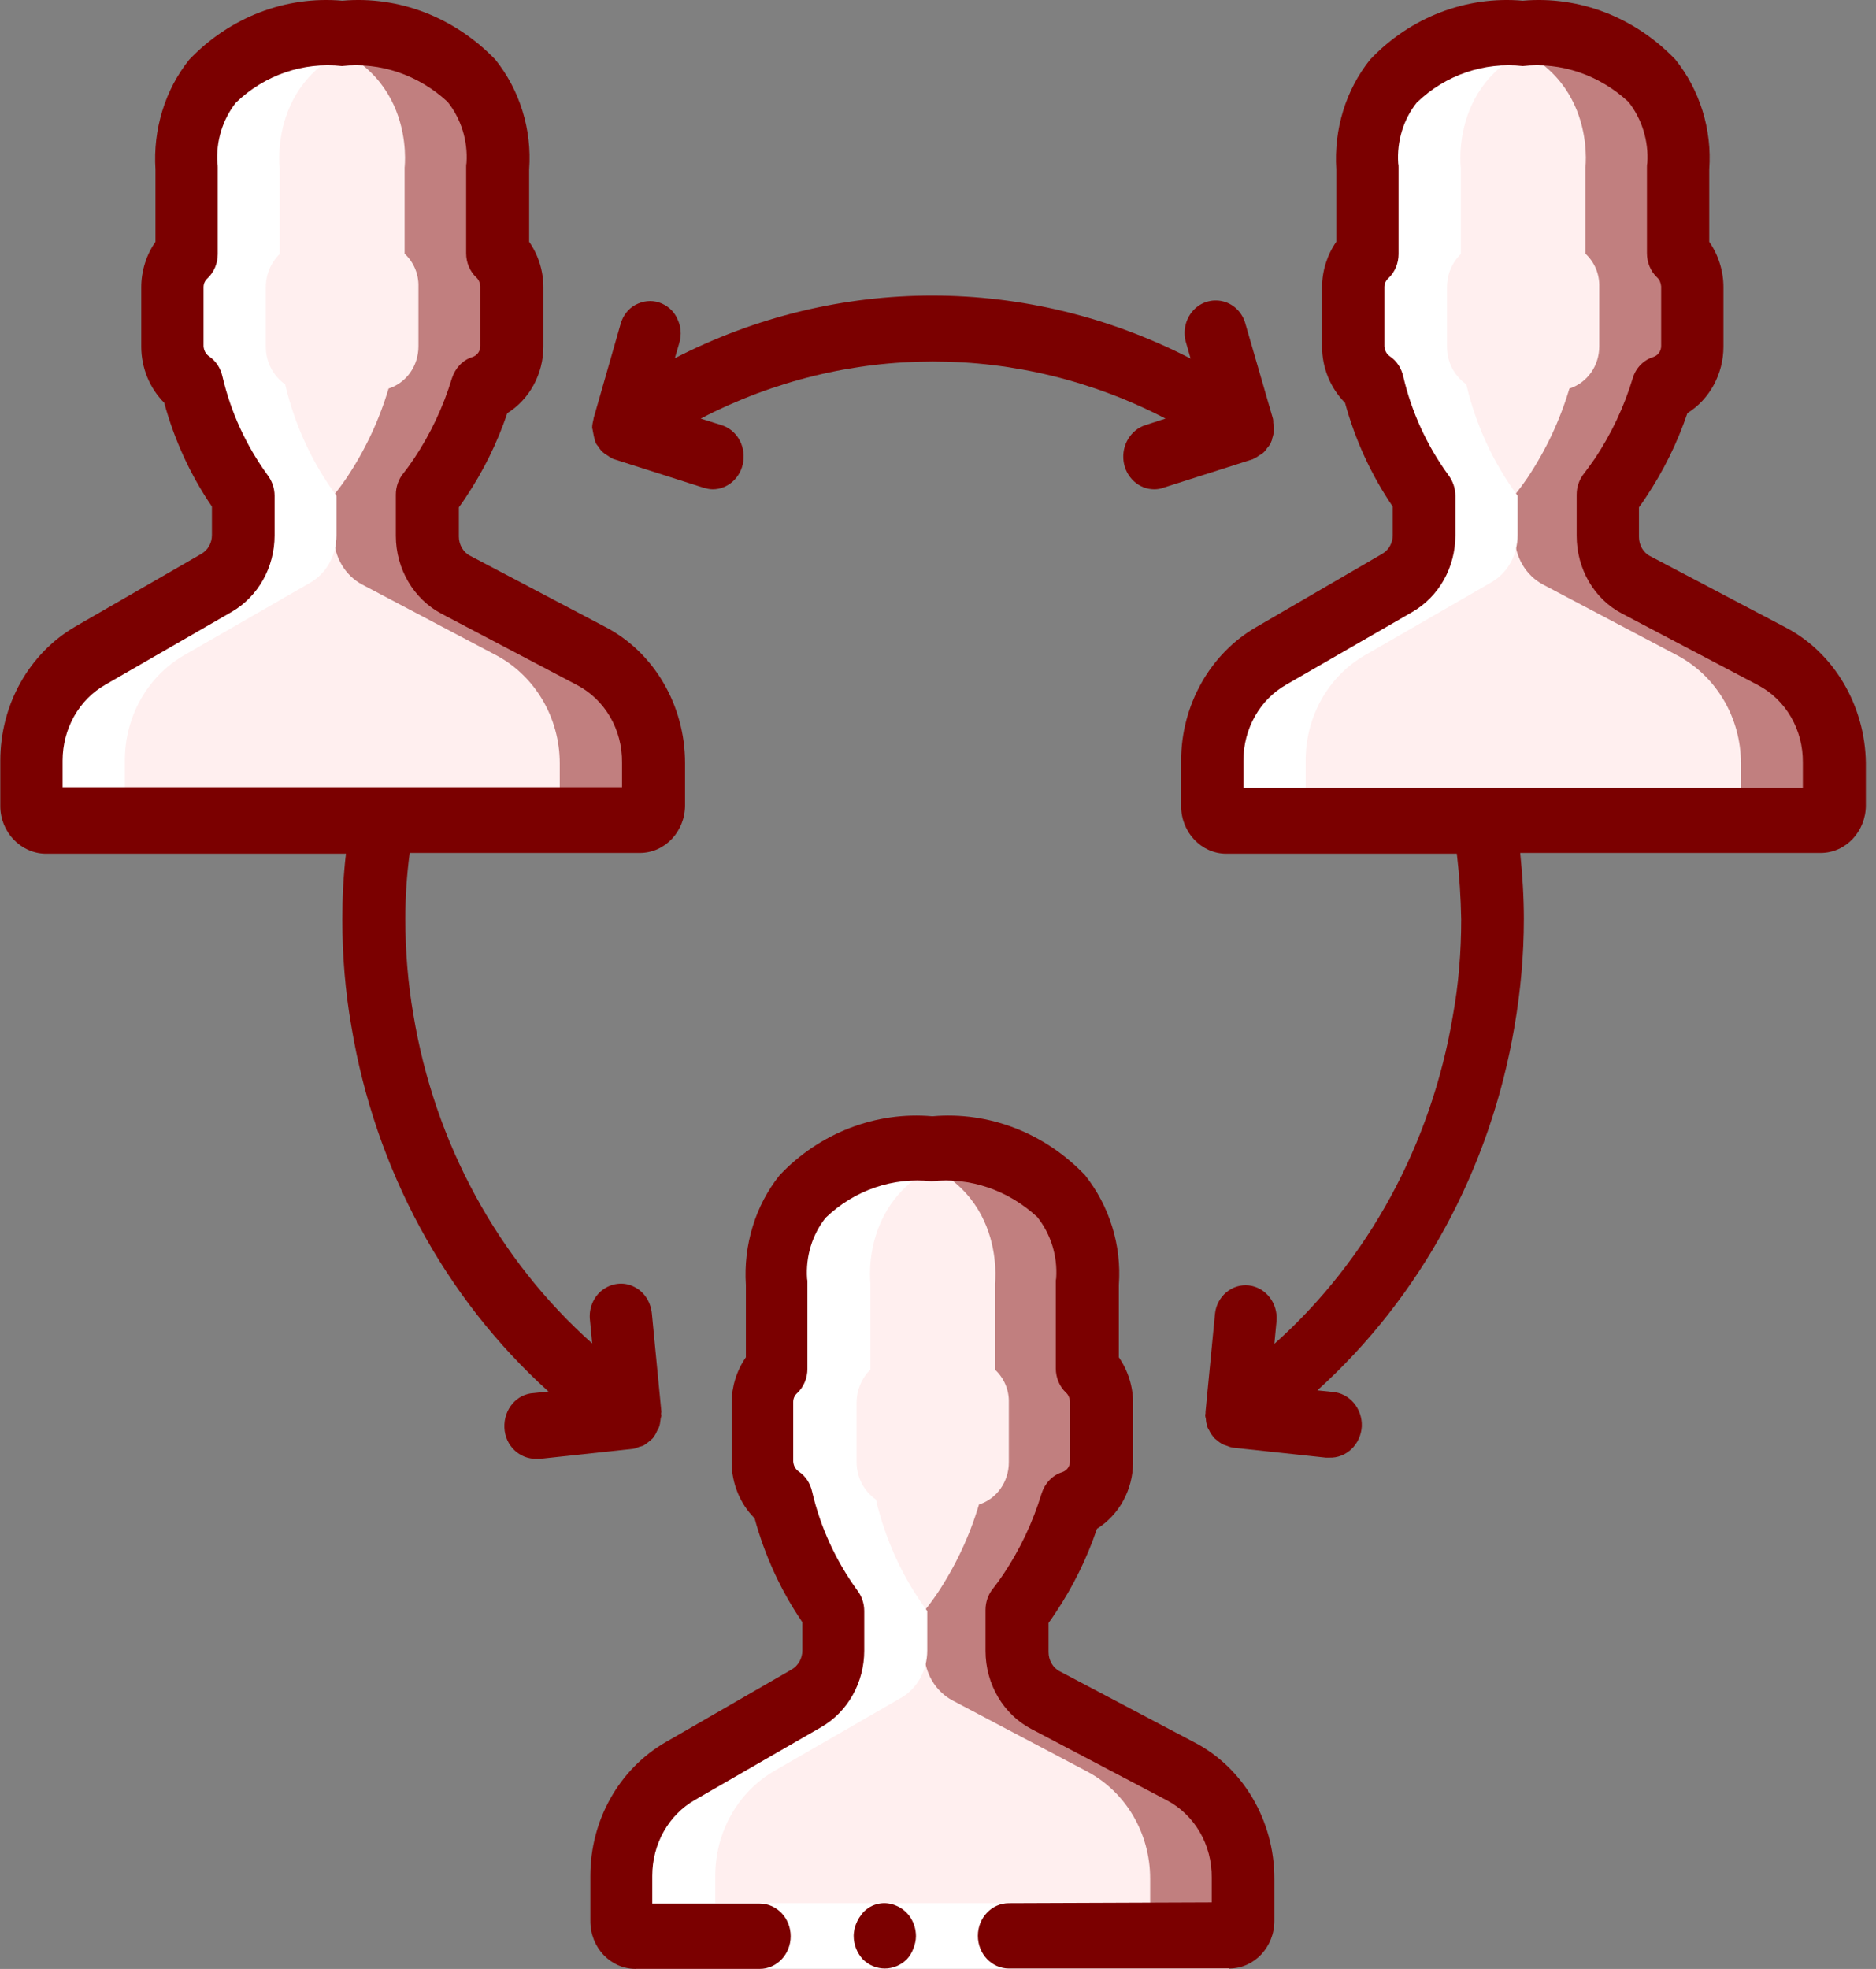 
<svg width="122" height="128" viewBox="0 0 122 128" fill="none" xmlns="http://www.w3.org/2000/svg">
    <rect x="0" y="0" width="122" height="128" fill="#808080" stroke="none"/>
    <path d="M42.466 49.627V52.401C42.466 52.651 42.371 52.901 42.205 53.075C42.039 53.25 41.802 53.35 41.566 53.35H2.957C2.72 53.35 2.483 53.25 2.318 53.075C2.152 52.901 2.057 52.651 2.057 52.401V49.427C2.057 46.578 3.526 43.979 5.894 42.605L14.09 37.881C15.179 37.282 15.842 36.082 15.842 34.783V32.234C14.255 30.084 13.118 27.61 12.503 24.986C11.721 24.437 11.247 23.537 11.247 22.562V18.664C11.247 17.839 11.579 17.064 12.147 16.515V10.892C12.147 10.892 11.247 3.845 19.23 2.395C20.224 2.245 21.243 2.145 22.261 2.17C33.465 2.17 32.375 10.892 32.375 10.892V16.49C32.967 17.04 33.299 17.814 33.275 18.639V22.512C33.275 23.787 32.494 24.887 31.333 25.261C30.717 27.335 29.794 29.285 28.609 31.059C28.301 31.509 28.017 31.884 27.78 32.184V34.858C27.78 36.182 28.491 37.407 29.628 38.006L38.392 42.63C40.879 43.979 42.466 46.678 42.466 49.627Z" fill="#C17F7F"/>
    <path d="M80.86 122.123V124.897C80.86 125.147 80.765 125.397 80.6 125.572C80.434 125.747 80.197 125.847 79.96 125.847H41.352C41.115 125.847 40.878 125.747 40.712 125.572C40.546 125.397 40.452 125.147 40.452 124.897V121.948C40.452 119.099 41.92 116.5 44.289 115.126L52.484 110.403C53.574 109.803 54.237 108.603 54.237 107.304V104.73C52.65 102.581 51.513 100.107 50.897 97.483C50.116 96.933 49.642 96.033 49.642 95.059V91.185C49.642 90.361 49.974 89.586 50.542 89.036V83.438C50.542 83.438 49.642 76.391 57.624 74.942C58.619 74.792 59.637 74.692 60.656 74.717C71.859 74.717 70.77 83.438 70.77 83.438V89.036C71.362 89.586 71.694 90.361 71.67 91.185V95.059C71.67 96.333 70.888 97.433 69.728 97.808C69.112 99.882 68.188 101.831 67.004 103.605C66.696 104.055 66.412 104.43 66.175 104.73V107.404C66.175 108.728 66.885 109.953 68.022 110.553L76.786 115.176C79.273 116.5 80.86 119.174 80.86 122.123Z" fill="#C17F7F"/>
    <path d="M119.279 49.627V52.401C119.279 52.651 119.184 52.901 119.018 53.075C118.853 53.25 118.616 53.35 118.379 53.35H79.771C79.534 53.35 79.297 53.25 79.131 53.075C78.965 52.901 78.871 52.651 78.871 52.401V49.427C78.871 46.578 80.339 43.979 82.708 42.605L90.903 37.881C91.993 37.282 92.656 36.082 92.656 34.783V32.234C91.069 30.084 89.932 27.61 89.316 24.986C88.534 24.437 88.061 23.537 88.061 22.562V18.664C88.061 17.839 88.392 17.064 88.961 16.515V10.892C88.961 10.892 88.061 3.845 96.043 2.395C97.038 2.245 98.056 2.145 99.075 2.17C110.278 2.17 109.189 10.892 109.189 10.892V16.49C109.781 17.04 110.113 17.814 110.089 18.639V22.512C110.089 23.787 109.307 24.887 108.147 25.261C107.531 27.335 106.607 29.285 105.423 31.059C105.115 31.509 104.831 31.884 104.594 32.184V34.858C104.594 36.182 105.304 37.407 106.441 38.006L115.205 42.63C117.692 43.979 119.279 46.678 119.279 49.627Z" fill="#C17F7F"/>
    <path d="M36.402 49.627V52.401C36.402 52.651 36.307 52.901 36.141 53.076C35.976 53.251 35.739 53.351 35.502 53.351H2.957C2.72 53.351 2.483 53.251 2.318 53.076C2.152 52.901 2.057 52.651 2.057 52.401V49.427C2.057 46.578 3.526 43.979 5.894 42.605L14.09 37.882C15.179 37.282 15.842 36.082 15.842 34.783V32.234C14.255 30.085 13.118 27.611 12.503 24.987C11.721 24.437 11.247 23.537 11.247 22.563V18.664C11.247 17.84 11.579 17.065 12.147 16.515V10.892C12.147 10.892 11.247 3.845 19.23 2.396C27.188 3.82 26.312 10.892 26.312 10.892V16.49C26.904 17.04 27.235 17.814 27.212 18.639V22.513C27.212 23.787 26.43 24.887 25.27 25.262C24.654 27.336 23.73 29.285 22.546 31.059C22.238 31.509 21.953 31.884 21.717 32.184V34.858C21.717 36.182 22.427 37.407 23.564 38.007L32.328 42.63C34.815 43.979 36.402 46.678 36.402 49.627Z" fill="#FFEFEF"/>
    <path d="M74.796 122.124V124.898C74.796 125.148 74.702 125.398 74.536 125.573C74.37 125.748 74.133 125.847 73.896 125.847H41.352C41.115 125.847 40.878 125.748 40.712 125.573C40.546 125.398 40.452 125.148 40.452 124.898V121.949C40.452 119.1 41.92 116.501 44.289 115.127L52.484 110.404C53.574 109.804 54.237 108.604 54.237 107.305V104.731C52.65 102.582 51.513 100.108 50.897 97.484C50.116 96.934 49.642 96.034 49.642 95.059V91.186C49.642 90.361 49.974 89.587 50.542 89.037V83.439C50.542 83.439 49.642 76.392 57.624 74.942C65.583 76.367 64.706 83.439 64.706 83.439V89.037C65.298 89.587 65.63 90.361 65.606 91.186V95.059C65.606 96.334 64.825 97.434 63.664 97.808C63.048 99.883 62.124 101.832 60.94 103.606C60.632 104.056 60.348 104.431 60.111 104.731V107.405C60.111 108.729 60.822 109.954 61.959 110.553L70.722 115.177C73.21 116.501 74.796 119.175 74.796 122.124Z" fill="#FFEFEF"/>
    <path d="M113.217 49.627V52.401C113.217 52.651 113.122 52.901 112.956 53.076C112.79 53.251 112.553 53.351 112.317 53.351H79.748C79.511 53.351 79.275 53.251 79.109 53.076C78.943 52.901 78.848 52.651 78.848 52.401V49.427C78.848 46.578 80.317 43.979 82.685 42.605L90.881 37.882C91.97 37.282 92.633 36.082 92.633 34.783V32.234C91.046 30.085 89.909 27.611 89.294 24.987C88.512 24.437 88.038 23.537 88.038 22.563V18.664C88.038 17.84 88.37 17.065 88.938 16.515V10.892C88.938 10.892 88.038 3.845 96.02 2.396C103.979 3.82 103.103 10.892 103.103 10.892V16.49C103.695 17.04 104.026 17.814 104.003 18.639V22.513C104.003 23.787 103.221 24.887 102.06 25.262C101.445 27.336 100.521 29.285 99.337 31.059C99.029 31.509 98.744 31.884 98.508 32.184V34.858C98.508 36.182 99.218 37.407 100.355 38.007L109.119 42.63C111.63 43.979 113.217 46.678 113.217 49.627Z" fill="#FFEFEF"/>
    <path d="M2.957 53.35H9.021C8.784 53.35 8.547 53.251 8.382 53.075C8.216 52.901 8.121 52.651 8.121 52.401V49.427C8.121 46.578 9.59 43.979 11.958 42.605L20.13 37.907C21.219 37.307 21.883 36.107 21.883 34.808V32.234C20.296 30.084 19.159 27.61 18.543 24.986C17.761 24.437 17.288 23.537 17.288 22.562V18.664C17.288 17.839 17.619 17.065 18.188 16.515V10.892C18.188 10.892 17.311 3.895 25.175 2.42C24.204 2.245 23.233 2.17 22.238 2.17C21.219 2.17 20.201 2.245 19.206 2.395C11.248 3.82 12.124 10.892 12.124 10.892V16.49C11.532 17.04 11.2 17.814 11.224 18.639V22.512C11.224 23.487 11.698 24.412 12.479 24.936C13.095 27.585 14.232 30.035 15.819 32.184V34.758C15.819 36.057 15.132 37.232 14.066 37.856L5.871 42.58C3.502 43.954 2.034 46.553 2.034 49.402V52.376C2.034 52.626 2.128 52.876 2.294 53.05C2.484 53.251 2.697 53.35 2.957 53.35Z" fill="white"/>
    <path d="M84.91 52.401V49.427C84.91 46.578 86.378 43.979 88.747 42.605L96.942 37.882C98.032 37.282 98.695 36.082 98.695 34.783V32.234C97.108 30.084 95.971 27.61 95.355 24.986C94.574 24.437 94.1 23.537 94.1 22.562V18.664C94.1 17.839 94.432 17.065 95 16.515V10.892C95 10.892 94.124 3.895 101.987 2.42C101.016 2.245 100.045 2.17 99.05 2.17C98.032 2.17 97.013 2.245 96.019 2.395C88.06 3.82 88.936 10.892 88.936 10.892V16.49C88.344 17.04 88.013 17.814 88.036 18.639V22.512C88.036 23.487 88.51 24.412 89.292 24.936C89.908 27.585 91.044 30.035 92.632 32.184V34.758C92.632 36.057 91.945 37.232 90.879 37.856L82.683 42.58C80.315 43.954 78.846 46.553 78.846 49.402V52.376C78.846 52.626 78.941 52.876 79.107 53.05C79.272 53.225 79.509 53.325 79.746 53.325H85.81C85.573 53.325 85.336 53.225 85.17 53.05C85.005 52.901 84.91 52.651 84.91 52.401Z" fill="white"/>
    <path d="M52.461 110.403L44.289 115.102C41.921 116.476 40.452 119.075 40.452 121.924V124.898C40.452 125.148 40.547 125.397 40.713 125.572C40.879 125.747 41.116 125.847 41.352 125.847H47.416C47.179 125.847 46.942 125.747 46.777 125.572C46.611 125.397 46.516 125.148 46.516 124.898V121.949C46.516 119.1 47.985 116.501 50.353 115.127L58.548 110.403C59.638 109.804 60.301 108.604 60.301 107.305V104.731C58.714 102.581 57.577 100.107 56.962 97.483C56.18 96.934 55.706 96.034 55.706 95.059V91.186C55.706 90.361 56.038 89.587 56.606 89.037V83.439C56.606 83.439 55.73 76.442 63.594 74.967C62.623 74.792 61.651 74.717 60.657 74.717C59.638 74.717 58.62 74.792 57.625 74.942C49.666 76.367 50.543 83.439 50.543 83.439V89.037C49.95 89.587 49.619 90.361 49.643 91.186V95.059C49.643 96.034 50.116 96.959 50.898 97.483C51.514 100.132 52.651 102.581 54.238 104.731V107.305C54.214 108.604 53.551 109.779 52.461 110.403Z" fill="white"/>
    <path d="M41.352 123.723H67.644H79.937V127.996H67.644H41.352V123.723Z" fill="white"/>
    <path d="M65.607 123.723C64.494 123.723 63.594 124.672 63.594 125.847C63.594 127.021 64.494 127.971 65.607 127.971H79.937C81.571 127.971 82.874 126.572 82.874 124.872V122.123C82.874 118.375 80.861 114.926 77.687 113.277L68.923 108.654C68.473 108.429 68.189 107.929 68.189 107.404V105.505C68.331 105.305 68.497 105.08 68.639 104.855C69.776 103.156 70.676 101.331 71.339 99.382C72.784 98.483 73.684 96.833 73.684 95.059V91.185C73.684 90.136 73.352 89.086 72.76 88.237V83.538C72.95 80.939 72.144 78.39 70.557 76.391C67.928 73.642 64.304 72.243 60.633 72.568C56.962 72.243 53.314 73.642 50.708 76.391C49.121 78.365 48.34 80.939 48.506 83.538V88.237C47.913 89.086 47.582 90.136 47.582 91.185V95.059C47.582 96.433 48.127 97.758 49.074 98.707C49.737 101.132 50.779 103.406 52.177 105.455V107.304C52.177 107.804 51.916 108.279 51.49 108.529L43.295 113.252C40.263 115.001 38.392 118.325 38.392 121.948V124.897C38.392 126.622 39.718 127.996 41.329 127.996H49.406C50.519 127.996 51.419 127.046 51.419 125.872C51.419 124.697 50.519 123.748 49.406 123.748H42.418V121.948C42.418 119.874 43.484 117.975 45.213 117L53.409 112.277C55.138 111.278 56.203 109.378 56.203 107.304V104.73C56.203 104.23 56.038 103.756 55.73 103.356C54.356 101.456 53.361 99.307 52.816 96.983C52.698 96.433 52.39 95.959 51.94 95.659C51.727 95.509 51.608 95.284 51.585 95.009V91.135C51.585 90.91 51.679 90.711 51.845 90.561C52.272 90.161 52.508 89.586 52.508 88.986V83.388C52.508 83.288 52.508 83.214 52.485 83.114C52.39 81.689 52.816 80.265 53.693 79.165C55.564 77.366 58.075 76.516 60.585 76.791C63.072 76.516 65.559 77.366 67.454 79.115C68.331 80.215 68.781 81.639 68.686 83.089C68.662 83.189 68.662 83.263 68.662 83.364V88.961C68.662 89.561 68.899 90.136 69.326 90.536C69.491 90.686 69.562 90.886 69.586 91.111V94.984C69.586 95.334 69.373 95.609 69.065 95.709C68.425 95.909 67.952 96.433 67.739 97.083C67.17 98.957 66.341 100.707 65.275 102.306C65.062 102.631 64.825 102.956 64.588 103.256C64.257 103.656 64.091 104.155 64.091 104.655V107.329C64.091 109.478 65.252 111.453 67.075 112.402L75.863 117.025C77.687 117.975 78.824 119.924 78.8 122.073V123.673L65.607 123.723Z" fill="#7B0000"/>
    <path d="M56.108 124.347L55.871 124.672C55.8 124.797 55.729 124.922 55.682 125.047C55.635 125.172 55.587 125.297 55.563 125.422C55.54 125.572 55.516 125.697 55.516 125.847C55.516 126.422 55.729 126.946 56.108 127.371C56.914 128.171 58.169 128.171 58.974 127.371C59.164 127.171 59.306 126.921 59.401 126.671C59.495 126.422 59.566 126.147 59.566 125.872C59.566 124.997 59.069 124.222 58.311 123.898C57.553 123.548 56.677 123.723 56.108 124.347Z" fill="#7B0000"/>
    <path d="M2.957 55.5H22.498C22.332 56.924 22.262 58.348 22.262 59.773C22.262 62.122 22.451 64.446 22.854 66.745C24.393 75.992 28.917 84.363 35.668 90.461L34.72 90.561C33.607 90.611 32.754 91.61 32.802 92.81C32.849 93.984 33.797 94.884 34.934 94.834C35.005 94.834 35.076 94.834 35.147 94.834L41.187 94.184C41.329 94.159 41.447 94.109 41.566 94.059C41.66 94.034 41.731 94.01 41.826 93.984C42.039 93.86 42.252 93.685 42.442 93.51C42.56 93.36 42.655 93.21 42.726 93.035C42.774 92.96 42.797 92.885 42.845 92.81C42.916 92.635 42.939 92.435 42.963 92.235C42.963 92.16 43.011 92.11 43.011 92.01C43.011 91.985 43.011 91.96 42.987 91.91C42.987 91.885 43.011 91.835 43.011 91.785L42.395 85.413C42.324 84.638 41.897 83.963 41.21 83.639C40.547 83.314 39.766 83.414 39.173 83.864C38.581 84.313 38.273 85.088 38.368 85.838L38.51 87.337C32.375 81.864 28.254 74.292 26.88 65.945C26.525 63.896 26.359 61.797 26.359 59.723C26.359 58.298 26.454 56.874 26.643 55.45H41.613C43.247 55.45 44.55 54.05 44.55 52.351V49.602C44.55 45.853 42.537 42.405 39.363 40.755L30.575 36.132C30.125 35.907 29.841 35.407 29.841 34.883V32.983C29.983 32.783 30.149 32.559 30.291 32.334C31.428 30.634 32.328 28.81 32.991 26.861C34.436 25.961 35.336 24.312 35.336 22.537V18.664C35.336 17.614 35.005 16.565 34.412 15.715V11.017C34.602 8.418 33.797 5.844 32.21 3.87C29.557 1.121 25.933 -0.279 22.262 0.046C18.567 -0.279 14.943 1.121 12.313 3.87C10.726 5.844 9.945 8.418 10.111 11.017V15.715C9.518 16.565 9.187 17.614 9.187 18.664V22.537C9.187 23.912 9.732 25.236 10.679 26.186C11.342 28.61 12.384 30.884 13.782 32.933V34.783C13.782 35.307 13.521 35.757 13.095 36.007L4.9 40.73C1.891 42.48 0.02 45.803 0.02 49.452V52.401C0.02 54.1 1.347 55.475 2.957 55.5ZM4.071 49.452C4.071 47.378 5.136 45.478 6.866 44.504L15.061 39.781C16.79 38.781 17.856 36.882 17.856 34.808V32.234C17.856 31.734 17.69 31.259 17.382 30.859C16.008 28.96 15.014 26.811 14.469 24.487C14.35 23.937 14.042 23.462 13.592 23.162C13.379 23.012 13.261 22.787 13.237 22.512V18.664C13.237 18.439 13.332 18.239 13.498 18.089C13.924 17.689 14.161 17.115 14.161 16.515V10.892C14.161 10.792 14.161 10.717 14.137 10.617C14.042 9.193 14.469 7.768 15.345 6.669C17.216 4.869 19.727 4.02 22.238 4.295C24.725 4.02 27.212 4.869 29.107 6.619C29.983 7.718 30.433 9.143 30.338 10.592C30.315 10.692 30.315 10.767 30.315 10.867V16.465C30.315 17.065 30.552 17.639 30.978 18.039C31.144 18.189 31.215 18.389 31.238 18.614V22.488C31.238 22.837 31.025 23.112 30.717 23.212C30.078 23.412 29.604 23.937 29.391 24.587C28.823 26.461 27.994 28.21 26.928 29.81C26.715 30.134 26.478 30.459 26.241 30.759C25.909 31.159 25.743 31.659 25.743 32.159V34.833C25.743 36.982 26.904 38.956 28.728 39.906L37.515 44.529C39.339 45.478 40.476 47.428 40.452 49.577V51.176H4.071V49.452Z" fill="#7B0000"/>
    <path d="M116.106 40.78L107.318 36.157C106.868 35.932 106.584 35.432 106.584 34.908V32.983C106.726 32.783 106.892 32.559 107.034 32.334C108.171 30.634 109.071 28.81 109.734 26.861C111.179 25.961 112.079 24.312 112.079 22.537V18.664C112.079 17.614 111.747 16.565 111.155 15.715V11.017C111.345 8.418 110.54 5.844 108.953 3.87C106.323 1.121 102.699 -0.279 99.028 0.046C95.357 -0.279 91.709 1.121 89.104 3.87C87.517 5.844 86.735 8.418 86.901 11.017V15.715C86.309 16.565 85.977 17.614 85.977 18.664V22.537C85.977 23.912 86.522 25.236 87.469 26.186C88.132 28.61 89.175 30.884 90.572 32.933V34.783C90.572 35.307 90.312 35.757 89.885 36.007L81.714 40.755C78.705 42.48 76.811 45.828 76.811 49.452V52.401C76.811 54.125 78.137 55.5 79.748 55.5H94.741C94.907 56.924 95.001 58.348 95.025 59.773C95.025 61.872 94.859 63.971 94.48 66.045C93.083 74.367 88.985 81.914 82.874 87.362L83.016 85.863C83.111 84.713 82.306 83.689 81.216 83.564C80.127 83.439 79.132 84.263 79.013 85.413L78.397 91.785C78.397 91.81 78.397 91.86 78.397 91.885C78.397 91.91 78.374 91.96 78.374 91.985C78.374 92.06 78.397 92.16 78.421 92.235C78.421 92.41 78.469 92.585 78.516 92.76C78.54 92.835 78.587 92.91 78.634 92.985C78.705 93.16 78.824 93.31 78.942 93.46C78.99 93.51 79.037 93.56 79.084 93.585C79.227 93.71 79.392 93.835 79.558 93.91C79.629 93.934 79.7 93.96 79.771 93.984C79.89 94.034 80.032 94.085 80.174 94.109L86.214 94.759C86.285 94.759 86.356 94.759 86.427 94.759C87.54 94.809 88.488 93.91 88.559 92.735C88.606 91.561 87.754 90.561 86.64 90.486L85.669 90.386C92.396 84.313 96.92 75.967 98.483 66.77C98.886 64.446 99.099 62.097 99.099 59.723C99.099 58.298 99.004 56.874 98.862 55.45H118.403C120.038 55.45 121.34 54.05 121.34 52.351V49.602C121.293 45.878 119.28 42.43 116.106 40.78ZM117.243 51.226H80.861V49.452C80.861 47.378 81.927 45.478 83.656 44.504L91.851 39.781C93.58 38.781 94.646 36.882 94.646 34.808V32.234C94.646 31.734 94.48 31.259 94.172 30.859C92.799 28.96 91.804 26.811 91.259 24.487C91.141 23.937 90.833 23.462 90.383 23.162C90.169 23.012 90.051 22.787 90.027 22.512V18.664C90.027 18.439 90.122 18.239 90.288 18.089C90.714 17.689 90.951 17.115 90.951 16.515V10.892C90.951 10.792 90.951 10.717 90.927 10.617C90.833 9.193 91.259 7.768 92.135 6.669C94.007 4.869 96.517 4.02 99.028 4.295C101.515 4.02 104.002 4.869 105.897 6.619C106.773 7.718 107.223 9.168 107.129 10.592C107.105 10.692 107.105 10.767 107.105 10.867V16.465C107.105 17.065 107.342 17.639 107.768 18.039C107.934 18.189 108.005 18.389 108.029 18.614V22.488C108.029 22.837 107.816 23.112 107.508 23.212C106.868 23.412 106.371 23.937 106.181 24.587C105.613 26.461 104.784 28.21 103.718 29.81C103.457 30.184 103.221 30.509 103.031 30.759C102.699 31.159 102.534 31.659 102.534 32.159V34.833C102.534 36.982 103.671 38.956 105.518 39.906L114.306 44.529C116.129 45.478 117.266 47.428 117.243 49.577V51.226Z" fill="#7B0000"/>
    <path d="M42.868 19.664C42.347 19.489 41.803 19.564 41.329 19.814C40.855 20.064 40.5 20.538 40.358 21.063L38.605 27.186V27.211C38.558 27.411 38.51 27.611 38.51 27.811C38.51 27.86 38.534 27.886 38.534 27.91C38.558 28.035 38.581 28.16 38.605 28.285C38.629 28.435 38.676 28.585 38.723 28.735C38.723 28.76 38.723 28.785 38.747 28.81C38.794 28.885 38.842 28.96 38.913 29.035C39.055 29.285 39.268 29.485 39.505 29.61C39.6 29.685 39.718 29.76 39.837 29.81C39.884 29.835 39.908 29.86 39.955 29.86L45.758 31.709C45.948 31.759 46.137 31.809 46.35 31.809C47.345 31.809 48.198 31.034 48.34 29.985C48.482 28.935 47.89 27.936 46.919 27.636L45.569 27.211C55.09 22.263 66.27 22.263 75.792 27.211L74.489 27.636C73.542 27.936 72.926 28.935 73.068 29.985C73.21 31.034 74.063 31.809 75.058 31.809C75.247 31.809 75.46 31.784 75.65 31.709L81.453 29.86C81.477 29.86 81.501 29.835 81.548 29.81C81.666 29.76 81.785 29.685 81.879 29.61C82.093 29.51 82.282 29.335 82.4 29.135C82.495 29.035 82.566 28.935 82.637 28.81C82.661 28.76 82.661 28.71 82.685 28.685C82.709 28.635 82.732 28.56 82.732 28.51C82.803 28.31 82.851 28.085 82.851 27.86V27.835C82.851 27.736 82.827 27.611 82.803 27.511C82.803 27.411 82.803 27.311 82.779 27.211L81.003 21.088C80.814 20.338 80.245 19.764 79.534 19.589C78.824 19.414 78.066 19.639 77.569 20.213C77.071 20.788 76.905 21.588 77.142 22.313L77.427 23.312C66.862 17.864 54.475 17.839 43.887 23.287L44.171 22.313C44.337 21.763 44.29 21.188 44.029 20.688C43.816 20.213 43.39 19.839 42.868 19.664Z" fill="#7B0000"/>
</svg>
